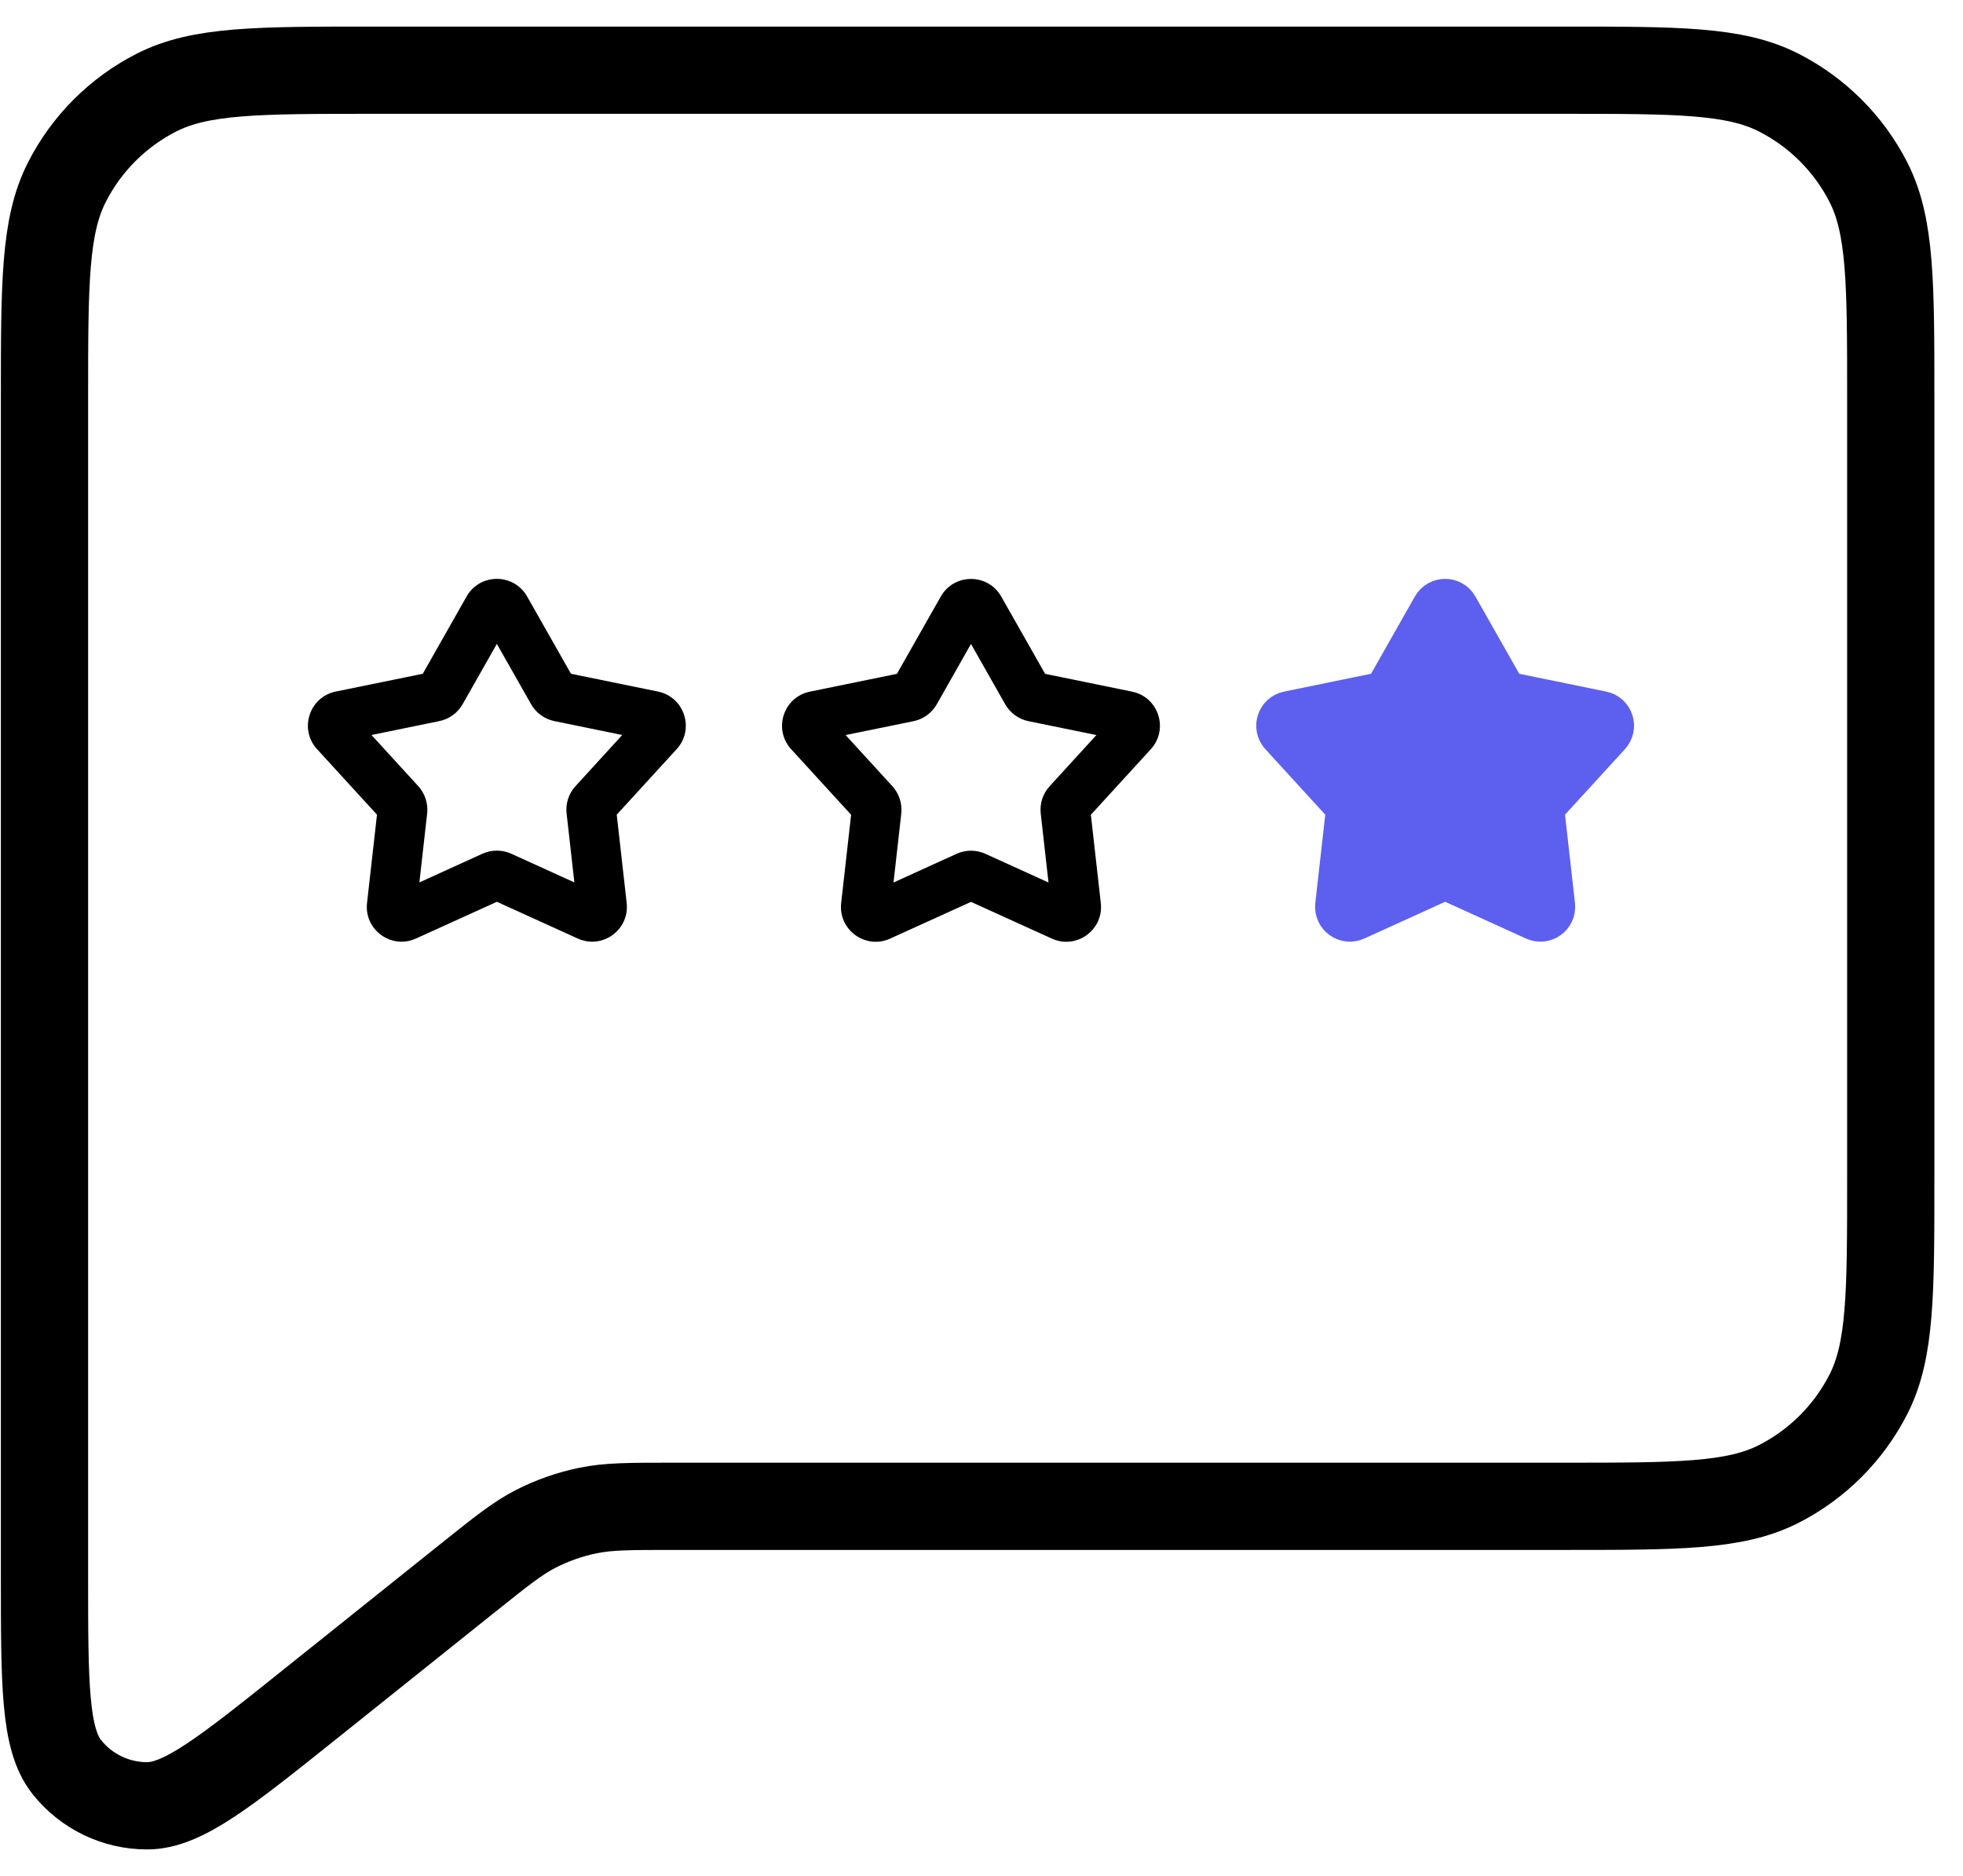 <svg width="45" height="43" viewBox="0 0 45 43" fill="none" xmlns="http://www.w3.org/2000/svg">
<path fill-rule="evenodd" clip-rule="evenodd" d="M10.696 13.673C11.002 13.134 11.778 13.134 12.084 13.673L13.089 15.444L15.083 15.852C15.69 15.976 15.93 16.714 15.512 17.172L14.138 18.674L14.366 20.698C14.436 21.313 13.808 21.769 13.244 21.513L11.39 20.671L9.536 21.513C8.972 21.769 8.344 21.313 8.414 20.698L8.642 18.674L7.268 17.172C6.85 16.714 7.09 15.976 7.697 15.852L9.692 15.444L10.696 13.673ZM11.39 14.759L10.606 16.141C10.492 16.341 10.298 16.483 10.072 16.529L8.516 16.848L9.588 18.02C9.743 18.19 9.817 18.419 9.792 18.648L9.614 20.227L11.06 19.569C11.27 19.474 11.51 19.474 11.72 19.569L13.167 20.227L12.989 18.648C12.963 18.419 13.037 18.19 13.193 18.02L14.264 16.848L12.708 16.529C12.482 16.483 12.288 16.341 12.174 16.141L11.39 14.759Z" fill="black"/>
<path fill-rule="evenodd" clip-rule="evenodd" d="M21.566 13.675C21.871 13.136 22.647 13.136 22.953 13.675L23.958 15.446L25.952 15.854C26.559 15.978 26.799 16.716 26.381 17.174L25.007 18.676L25.235 20.7C25.305 21.315 24.677 21.771 24.113 21.515L22.259 20.673L20.405 21.515C19.842 21.771 19.214 21.315 19.283 20.7L19.511 18.676L18.137 17.174C17.719 16.716 17.959 15.978 18.566 15.854L20.561 15.446L21.566 13.675ZM22.259 14.761L21.475 16.143C21.362 16.343 21.167 16.485 20.941 16.531L19.385 16.849L20.457 18.022C20.612 18.192 20.686 18.421 20.661 18.65L20.483 20.229L21.929 19.571C22.139 19.476 22.38 19.476 22.589 19.571L24.036 20.229L23.858 18.65C23.832 18.421 23.906 18.192 24.062 18.022L25.134 16.849L23.577 16.531C23.352 16.485 23.157 16.343 23.043 16.143L22.259 14.761Z" fill="black"/>
<path d="M32.93 13.954C33.018 13.8 33.239 13.8 33.327 13.954L34.408 15.86C34.441 15.918 34.496 15.958 34.561 15.971L36.707 16.411C36.881 16.446 36.949 16.657 36.83 16.788L35.351 18.405C35.307 18.453 35.286 18.519 35.293 18.584L35.539 20.762C35.558 20.938 35.379 21.068 35.218 20.995L33.223 20.088C33.163 20.061 33.094 20.061 33.034 20.088L31.039 20.995C30.878 21.068 30.699 20.938 30.718 20.762L30.964 18.584C30.971 18.519 30.95 18.453 30.906 18.405L29.427 16.788C29.308 16.657 29.376 16.446 29.55 16.411L31.696 15.971C31.761 15.958 31.817 15.918 31.849 15.86L32.93 13.954Z" fill="#5D5FEF" stroke="#5D5FEF" stroke-width="1.139"/>
<path d="M7.133 39.043L10.716 36.177L10.742 36.157C11.489 35.559 11.866 35.257 12.287 35.042C12.664 34.85 13.067 34.709 13.482 34.624C13.95 34.528 14.437 34.528 15.415 34.528H35.827C38.456 34.528 39.771 34.528 40.776 34.016C41.661 33.565 42.381 32.845 42.832 31.96C43.344 30.955 43.344 29.641 43.344 27.012V9.126C43.344 6.498 43.344 5.182 42.832 4.177C42.381 3.292 41.66 2.573 40.775 2.122C39.769 1.609 38.454 1.609 35.82 1.609H8.545C5.911 1.609 4.593 1.609 3.587 2.122C2.702 2.573 1.983 3.292 1.533 4.177C1.02 5.183 1.02 6.5 1.02 9.134V36.106C1.02 38.612 1.02 39.865 1.534 40.508C1.98 41.068 2.658 41.394 3.374 41.393C4.197 41.392 5.176 40.609 7.133 39.043Z" stroke="black" stroke-width="2" stroke-linecap="round" stroke-linejoin="round"/>
</svg>
